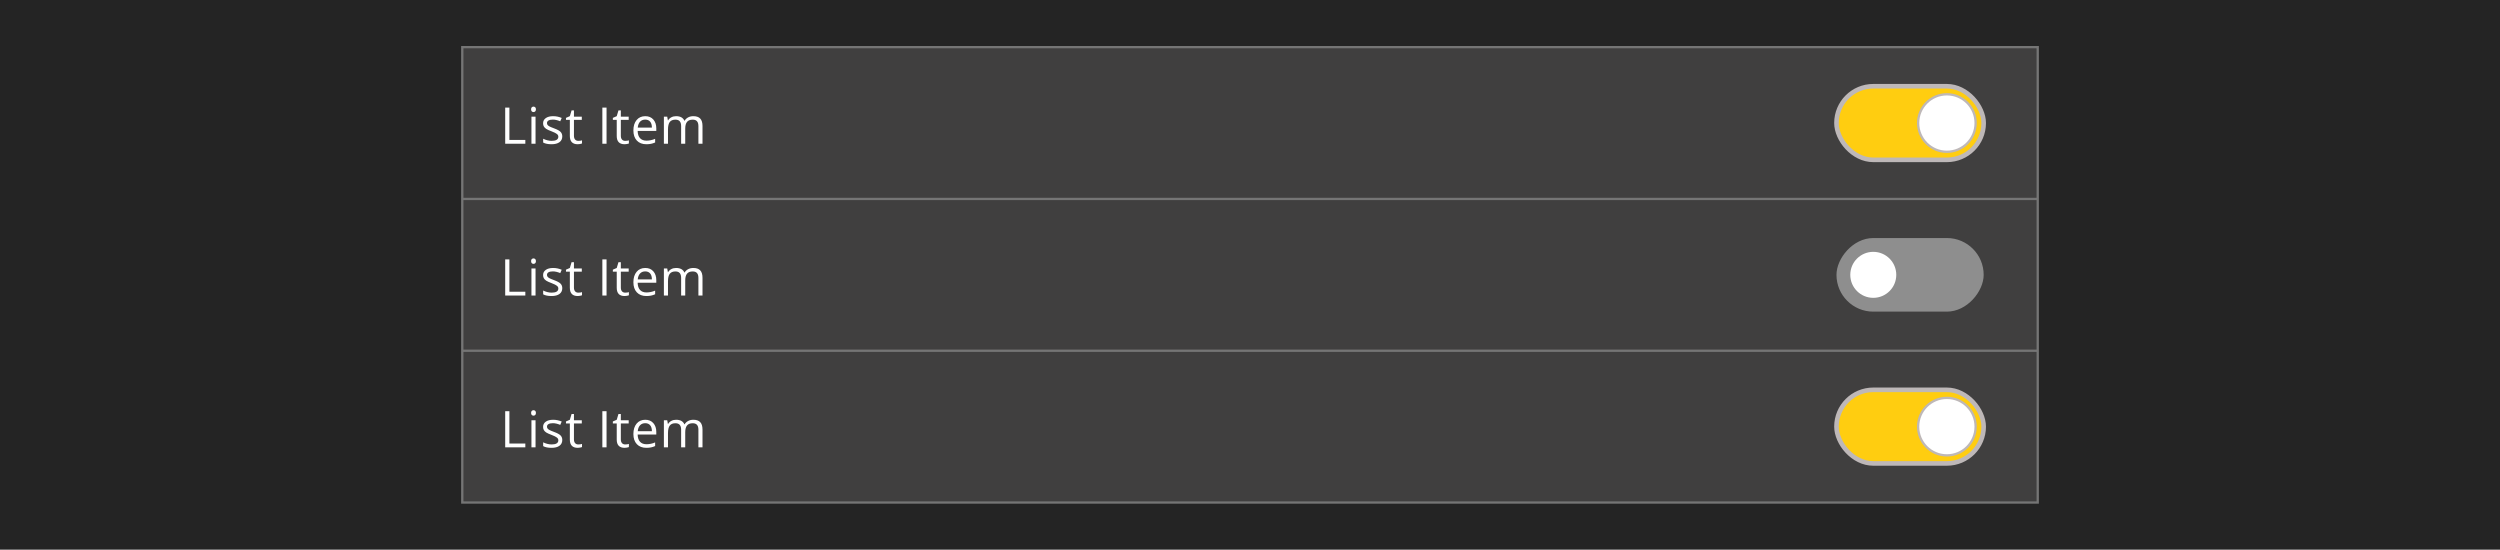 <svg width="1087" height="239" viewBox="0 0 1087 239" fill="none" xmlns="http://www.w3.org/2000/svg"><rect width="1087" height="239" fill="#242424"/><rect width="686" height="199" transform="translate(200.5 20)" fill="#757575"/><rect width="684" height="65" transform="translate(201.5 21)" fill="#403F3F"/><path d="M219.659 62.5V46.795H221.485V60.846H228.414V62.5H219.659ZM232.854 62.5H231.07V50.727H232.854V62.5ZM230.92 47.536C230.92 47.128 231.02 46.831 231.221 46.645C231.421 46.451 231.672 46.355 231.973 46.355C232.259 46.355 232.506 46.451 232.714 46.645C232.922 46.838 233.025 47.135 233.025 47.536C233.025 47.937 232.922 48.238 232.714 48.438C232.506 48.632 232.259 48.728 231.973 48.728C231.672 48.728 231.421 48.632 231.221 48.438C231.02 48.238 230.92 47.937 230.92 47.536ZM244.479 59.288C244.479 60.384 244.071 61.229 243.255 61.823C242.438 62.418 241.293 62.715 239.817 62.715C238.256 62.715 237.039 62.468 236.165 61.974V60.319C236.731 60.606 237.336 60.831 237.98 60.996C238.632 61.161 239.259 61.243 239.86 61.243C240.791 61.243 241.507 61.096 242.009 60.803C242.51 60.502 242.761 60.047 242.761 59.438C242.761 58.98 242.56 58.59 242.159 58.268C241.765 57.938 240.992 57.551 239.839 57.107C238.743 56.699 237.963 56.345 237.497 56.044C237.039 55.736 236.695 55.389 236.466 55.002C236.244 54.615 236.133 54.153 236.133 53.616C236.133 52.657 236.523 51.901 237.304 51.35C238.084 50.791 239.155 50.512 240.516 50.512C241.783 50.512 243.022 50.77 244.232 51.285L243.599 52.735C242.417 52.248 241.346 52.005 240.387 52.005C239.542 52.005 238.904 52.137 238.475 52.402C238.045 52.667 237.83 53.033 237.83 53.498C237.83 53.813 237.909 54.082 238.066 54.304C238.231 54.526 238.493 54.737 238.851 54.938C239.209 55.138 239.896 55.428 240.913 55.808C242.31 56.316 243.251 56.828 243.738 57.344C244.232 57.859 244.479 58.508 244.479 59.288ZM251.443 61.243C251.758 61.243 252.063 61.222 252.356 61.179C252.65 61.129 252.883 61.078 253.055 61.028V62.393C252.861 62.486 252.575 62.561 252.195 62.618C251.823 62.683 251.486 62.715 251.186 62.715C248.908 62.715 247.77 61.515 247.77 59.116V52.112H246.083V51.253L247.77 50.512L248.521 47.998H249.553V50.727H252.969V52.112H249.553V59.041C249.553 59.75 249.721 60.294 250.058 60.674C250.394 61.053 250.856 61.243 251.443 61.243ZM261.901 62.5V46.795H263.728V62.5H261.901ZM271.83 61.243C272.145 61.243 272.45 61.222 272.743 61.179C273.037 61.129 273.27 61.078 273.441 61.028V62.393C273.248 62.486 272.962 62.561 272.582 62.618C272.21 62.683 271.873 62.715 271.572 62.715C269.295 62.715 268.156 61.515 268.156 59.116V52.112H266.47V51.253L268.156 50.512L268.908 47.998H269.939V50.727H273.355V52.112H269.939V59.041C269.939 59.75 270.108 60.294 270.444 60.674C270.781 61.053 271.243 61.243 271.83 61.243ZM281.028 62.715C279.288 62.715 277.913 62.185 276.903 61.125C275.901 60.065 275.399 58.593 275.399 56.71C275.399 54.812 275.865 53.305 276.796 52.188C277.734 51.07 278.991 50.512 280.566 50.512C282.042 50.512 283.209 50.999 284.068 51.973C284.928 52.94 285.357 54.218 285.357 55.808V56.935H277.247C277.283 58.318 277.63 59.367 278.289 60.083C278.955 60.799 279.89 61.157 281.093 61.157C282.36 61.157 283.614 60.892 284.853 60.362V61.952C284.222 62.224 283.624 62.418 283.059 62.532C282.5 62.654 281.823 62.715 281.028 62.715ZM280.545 52.005C279.6 52.005 278.844 52.313 278.278 52.929C277.72 53.545 277.39 54.397 277.29 55.485H283.445C283.445 54.361 283.195 53.502 282.693 52.907C282.192 52.306 281.476 52.005 280.545 52.005ZM303.665 62.5V54.841C303.665 53.903 303.465 53.201 303.063 52.735C302.662 52.263 302.039 52.026 301.194 52.026C300.084 52.026 299.264 52.345 298.734 52.982C298.204 53.62 297.939 54.601 297.939 55.926V62.5H296.156V54.841C296.156 53.903 295.956 53.201 295.555 52.735C295.154 52.263 294.527 52.026 293.675 52.026C292.558 52.026 291.738 52.363 291.215 53.036C290.699 53.702 290.441 54.798 290.441 56.323V62.5H288.658V50.727H290.108L290.398 52.338H290.484C290.821 51.765 291.294 51.317 291.902 50.995C292.518 50.673 293.206 50.512 293.965 50.512C295.805 50.512 297.008 51.178 297.574 52.51H297.66C298.011 51.894 298.52 51.407 299.186 51.049C299.852 50.691 300.611 50.512 301.463 50.512C302.795 50.512 303.79 50.855 304.449 51.543C305.115 52.223 305.448 53.315 305.448 54.819V62.5H303.665Z" fill="#fff"/><rect x="798.5" y="37.5" width="64" height="32" rx="16" fill="#FFCD10" stroke="#BEB8B8" stroke-width="2"/><path d="M859 53.5C859 60.404 853.404 66 846.5 66C839.596 66 834 60.404 834 53.5C834 46.596 839.596 41 846.5 41C853.404 41 859 46.596 859 53.5Z" fill="#fff" stroke="#BEB8B8"/><rect width="684" height="65" transform="translate(201.5 87)" fill="#403F3F"/><path d="M219.659 128.5V112.795H221.485V126.846H228.414V128.5H219.659ZM232.854 128.5H231.07V116.727H232.854V128.5ZM230.92 113.536C230.92 113.128 231.02 112.831 231.221 112.645C231.421 112.451 231.672 112.354 231.973 112.354C232.259 112.354 232.506 112.451 232.714 112.645C232.922 112.838 233.025 113.135 233.025 113.536C233.025 113.937 232.922 114.238 232.714 114.438C232.506 114.632 232.259 114.729 231.973 114.729C231.672 114.729 231.421 114.632 231.221 114.438C231.02 114.238 230.92 113.937 230.92 113.536ZM244.479 125.288C244.479 126.384 244.071 127.229 243.255 127.823C242.438 128.418 241.293 128.715 239.817 128.715C238.256 128.715 237.039 128.468 236.165 127.974V126.319C236.731 126.606 237.336 126.831 237.98 126.996C238.632 127.161 239.259 127.243 239.86 127.243C240.791 127.243 241.507 127.096 242.009 126.803C242.51 126.502 242.761 126.047 242.761 125.438C242.761 124.98 242.56 124.59 242.159 124.268C241.765 123.938 240.992 123.551 239.839 123.107C238.743 122.699 237.963 122.345 237.497 122.044C237.039 121.736 236.695 121.389 236.466 121.002C236.244 120.615 236.133 120.153 236.133 119.616C236.133 118.657 236.523 117.901 237.304 117.35C238.084 116.791 239.155 116.512 240.516 116.512C241.783 116.512 243.022 116.77 244.232 117.285L243.599 118.735C242.417 118.248 241.346 118.005 240.387 118.005C239.542 118.005 238.904 118.137 238.475 118.402C238.045 118.667 237.83 119.033 237.83 119.498C237.83 119.813 237.909 120.082 238.066 120.304C238.231 120.526 238.493 120.737 238.851 120.938C239.209 121.138 239.896 121.428 240.913 121.808C242.31 122.316 243.251 122.828 243.738 123.344C244.232 123.859 244.479 124.507 244.479 125.288ZM251.443 127.243C251.758 127.243 252.063 127.222 252.356 127.179C252.65 127.129 252.883 127.078 253.055 127.028V128.393C252.861 128.486 252.575 128.561 252.195 128.618C251.823 128.683 251.486 128.715 251.186 128.715C248.908 128.715 247.77 127.515 247.77 125.116V118.112H246.083V117.253L247.77 116.512L248.521 113.998H249.553V116.727H252.969V118.112H249.553V125.041C249.553 125.75 249.721 126.294 250.058 126.674C250.394 127.053 250.856 127.243 251.443 127.243ZM261.901 128.5V112.795H263.728V128.5H261.901ZM271.83 127.243C272.145 127.243 272.45 127.222 272.743 127.179C273.037 127.129 273.27 127.078 273.441 127.028V128.393C273.248 128.486 272.962 128.561 272.582 128.618C272.21 128.683 271.873 128.715 271.572 128.715C269.295 128.715 268.156 127.515 268.156 125.116V118.112H266.47V117.253L268.156 116.512L268.908 113.998H269.939V116.727H273.355V118.112H269.939V125.041C269.939 125.75 270.108 126.294 270.444 126.674C270.781 127.053 271.243 127.243 271.83 127.243ZM281.028 128.715C279.288 128.715 277.913 128.185 276.903 127.125C275.901 126.065 275.399 124.593 275.399 122.71C275.399 120.812 275.865 119.305 276.796 118.188C277.734 117.07 278.991 116.512 280.566 116.512C282.042 116.512 283.209 116.999 284.068 117.973C284.928 118.939 285.357 120.218 285.357 121.808V122.936H277.247C277.283 124.318 277.63 125.367 278.289 126.083C278.955 126.799 279.89 127.157 281.093 127.157C282.36 127.157 283.614 126.892 284.853 126.362V127.952C284.222 128.224 283.624 128.418 283.059 128.532C282.5 128.654 281.823 128.715 281.028 128.715ZM280.545 118.005C279.6 118.005 278.844 118.313 278.278 118.929C277.72 119.545 277.39 120.397 277.29 121.485H283.445C283.445 120.361 283.195 119.502 282.693 118.907C282.192 118.306 281.476 118.005 280.545 118.005ZM303.665 128.5V120.841C303.665 119.903 303.465 119.201 303.063 118.735C302.662 118.263 302.039 118.026 301.194 118.026C300.084 118.026 299.264 118.345 298.734 118.982C298.204 119.62 297.939 120.601 297.939 121.926V128.5H296.156V120.841C296.156 119.903 295.956 119.201 295.555 118.735C295.154 118.263 294.527 118.026 293.675 118.026C292.558 118.026 291.738 118.363 291.215 119.036C290.699 119.702 290.441 120.798 290.441 122.323V128.5H288.658V116.727H290.108L290.398 118.338H290.484C290.821 117.765 291.294 117.317 291.902 116.995C292.518 116.673 293.206 116.512 293.965 116.512C295.805 116.512 297.008 117.178 297.574 118.51H297.66C298.011 117.894 298.52 117.407 299.186 117.049C299.852 116.691 300.611 116.512 301.463 116.512C302.795 116.512 303.79 116.855 304.449 117.543C305.115 118.223 305.448 119.315 305.448 120.819V128.5H303.665Z" fill="#fff"/><rect width="64" height="32" rx="16" transform="matrix(-1 0 0 1 862.5 103.5)" fill="#8E8E8E"/><path d="M824.5 119.5C824.5 113.977 820.023 109.5 814.5 109.5C808.977 109.5 804.5 113.977 804.5 119.5C804.5 125.023 808.977 129.5 814.5 129.5C820.023 129.5 824.5 125.023 824.5 119.5Z" fill="#fff"/><rect width="684" height="65" transform="translate(201.5 153)" fill="#403F3F"/><path d="M219.659 194.5V178.795H221.485V192.846H228.414V194.5H219.659ZM232.854 194.5H231.07V182.727H232.854V194.5ZM230.92 179.536C230.92 179.128 231.02 178.831 231.221 178.645C231.421 178.451 231.672 178.354 231.973 178.354C232.259 178.354 232.506 178.451 232.714 178.645C232.922 178.838 233.025 179.135 233.025 179.536C233.025 179.937 232.922 180.238 232.714 180.438C232.506 180.632 232.259 180.729 231.973 180.729C231.672 180.729 231.421 180.632 231.221 180.438C231.02 180.238 230.92 179.937 230.92 179.536ZM244.479 191.288C244.479 192.384 244.071 193.229 243.255 193.823C242.438 194.418 241.293 194.715 239.817 194.715C238.256 194.715 237.039 194.468 236.165 193.974V192.319C236.731 192.606 237.336 192.831 237.98 192.996C238.632 193.161 239.259 193.243 239.86 193.243C240.791 193.243 241.507 193.096 242.009 192.803C242.51 192.502 242.761 192.047 242.761 191.438C242.761 190.98 242.56 190.59 242.159 190.268C241.765 189.938 240.992 189.551 239.839 189.107C238.743 188.699 237.963 188.345 237.497 188.044C237.039 187.736 236.695 187.389 236.466 187.002C236.244 186.615 236.133 186.153 236.133 185.616C236.133 184.657 236.523 183.901 237.304 183.35C238.084 182.791 239.155 182.512 240.516 182.512C241.783 182.512 243.022 182.77 244.232 183.285L243.599 184.735C242.417 184.248 241.346 184.005 240.387 184.005C239.542 184.005 238.904 184.137 238.475 184.402C238.045 184.667 237.83 185.033 237.83 185.498C237.83 185.813 237.909 186.082 238.066 186.304C238.231 186.526 238.493 186.737 238.851 186.938C239.209 187.138 239.896 187.428 240.913 187.808C242.31 188.316 243.251 188.828 243.738 189.344C244.232 189.859 244.479 190.507 244.479 191.288ZM251.443 193.243C251.758 193.243 252.063 193.222 252.356 193.179C252.65 193.129 252.883 193.078 253.055 193.028V194.393C252.861 194.486 252.575 194.561 252.195 194.618C251.823 194.683 251.486 194.715 251.186 194.715C248.908 194.715 247.77 193.515 247.77 191.116V184.112H246.083V183.253L247.77 182.512L248.521 179.998H249.553V182.727H252.969V184.112H249.553V191.041C249.553 191.75 249.721 192.294 250.058 192.674C250.394 193.053 250.856 193.243 251.443 193.243ZM261.901 194.5V178.795H263.728V194.5H261.901ZM271.83 193.243C272.145 193.243 272.45 193.222 272.743 193.179C273.037 193.129 273.27 193.078 273.441 193.028V194.393C273.248 194.486 272.962 194.561 272.582 194.618C272.21 194.683 271.873 194.715 271.572 194.715C269.295 194.715 268.156 193.515 268.156 191.116V184.112H266.47V183.253L268.156 182.512L268.908 179.998H269.939V182.727H273.355V184.112H269.939V191.041C269.939 191.75 270.108 192.294 270.444 192.674C270.781 193.053 271.243 193.243 271.83 193.243ZM281.028 194.715C279.288 194.715 277.913 194.185 276.903 193.125C275.901 192.065 275.399 190.593 275.399 188.71C275.399 186.812 275.865 185.305 276.796 184.188C277.734 183.07 278.991 182.512 280.566 182.512C282.042 182.512 283.209 182.999 284.068 183.973C284.928 184.939 285.357 186.218 285.357 187.808V188.936H277.247C277.283 190.318 277.63 191.367 278.289 192.083C278.955 192.799 279.89 193.157 281.093 193.157C282.36 193.157 283.614 192.892 284.853 192.362V193.952C284.222 194.224 283.624 194.418 283.059 194.532C282.5 194.654 281.823 194.715 281.028 194.715ZM280.545 184.005C279.6 184.005 278.844 184.313 278.278 184.929C277.72 185.545 277.39 186.397 277.29 187.485H283.445C283.445 186.361 283.195 185.502 282.693 184.907C282.192 184.306 281.476 184.005 280.545 184.005ZM303.665 194.5V186.841C303.665 185.903 303.465 185.201 303.063 184.735C302.662 184.263 302.039 184.026 301.194 184.026C300.084 184.026 299.264 184.345 298.734 184.982C298.204 185.62 297.939 186.601 297.939 187.926V194.5H296.156V186.841C296.156 185.903 295.956 185.201 295.555 184.735C295.154 184.263 294.527 184.026 293.675 184.026C292.558 184.026 291.738 184.363 291.215 185.036C290.699 185.702 290.441 186.798 290.441 188.323V194.5H288.658V182.727H290.108L290.398 184.338H290.484C290.821 183.765 291.294 183.317 291.902 182.995C292.518 182.673 293.206 182.512 293.965 182.512C295.805 182.512 297.008 183.178 297.574 184.51H297.66C298.011 183.894 298.52 183.407 299.186 183.049C299.852 182.691 300.611 182.512 301.463 182.512C302.795 182.512 303.79 182.855 304.449 183.543C305.115 184.223 305.448 185.315 305.448 186.819V194.5H303.665Z" fill="#fff"/><rect x="798.5" y="169.5" width="64" height="32" rx="16" fill="#FFCD10" stroke="#BEB8B8" stroke-width="2"/><path d="M859 185.5C859 192.404 853.404 198 846.5 198C839.596 198 834 192.404 834 185.5C834 178.596 839.596 173 846.5 173C853.404 173 859 178.596 859 185.5Z" fill="#fff" stroke="#BEB8B8"/></svg>